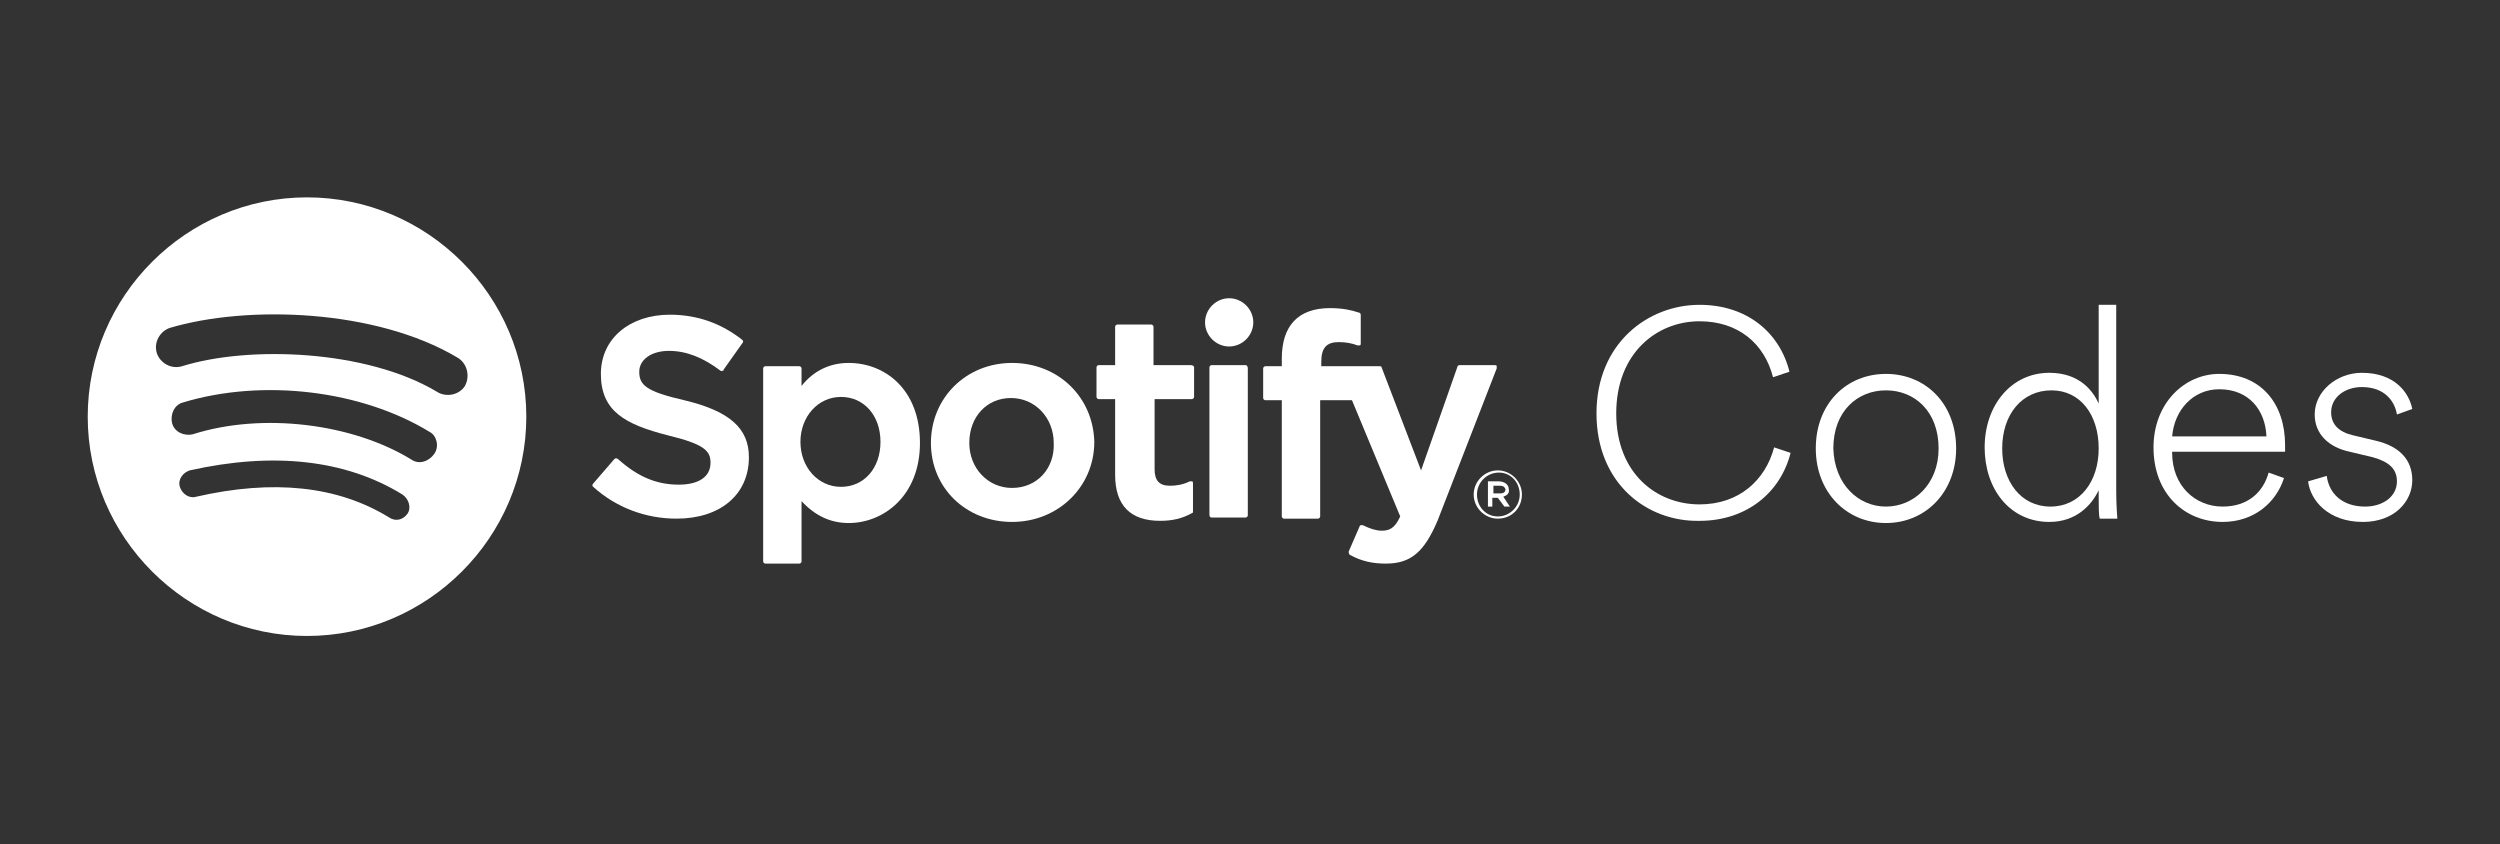 <?xml version="1.0" encoding="utf-8"?>
<!-- Generator: Adobe Illustrator 21.0.0, SVG Export Plug-In . SVG Version: 6.00 Build 0)  -->
<svg version="1.1" id="Layer_1" xmlns="http://www.w3.org/2000/svg" xmlns:xlink="http://www.w3.org/1999/xlink" x="0px" y="0px"
	 viewBox="0 0 228 77" style="enable-background:new 0 0 228 77;" xml:space="preserve">
<rect x="0" y="0" width="228" height="77" fill="#333333" stroke="none"/>
<style type="text/css">
	.st0{fill:#FFFFFF;}
	.st1{enable-background:new    ;}
</style>
<g>
	<path class="st0" d="M136.6,47.3c-1.2,0-2.2-1-2.2-2.2s1-2.2,2.2-2.2s2.2,1,2.2,2.2S137.9,47.3,136.6,47.3 M136.7,43.1
		c-1.1,0-2,0.9-2,2s0.8,2,1.9,2c1.1,0,2-0.9,2-2C138.6,44,137.8,43.1,136.7,43.1 M137.1,45.3l0.6,0.9h-0.5l-0.6-0.8h-0.5v0.8h-0.4
		v-2.3h1c0.5,0,0.9,0.3,0.9,0.7C137.7,45,137.4,45.2,137.1,45.3 M136.8,44.3h-0.6V45h0.6c0.3,0,0.5-0.1,0.5-0.4
		C137.2,44.4,137.1,44.3,136.8,44.3"/>
	<path class="st0" d="M28,18C17,18,8,27,8,38s9,20,20,20s20-9,20-20S39,18,28,18 M37.2,46.8c-0.4,0.6-1.1,0.8-1.7,0.4
		c-4.7-2.9-10.6-3.5-17.6-1.9c-0.7,0.2-1.3-0.3-1.5-0.9c-0.2-0.7,0.3-1.3,0.9-1.5c7.6-1.7,14.2-1,19.4,2.2
		C37.3,45.5,37.5,46.3,37.2,46.8 M39.6,41.4c-0.5,0.7-1.4,1-2.1,0.5c-5.4-3.3-13.6-4.3-19.9-2.3c-0.8,0.2-1.7-0.2-1.9-1
		c-0.2-0.8,0.2-1.7,1-1.9c7.3-2.2,16.3-1.1,22.5,2.7C39.8,39.7,40.1,40.7,39.6,41.4 M39.8,35.7c-6.4-3.8-17.1-4.2-23.2-2.3
		c-1,0.3-2-0.3-2.3-1.2c-0.3-1,0.3-2,1.2-2.3c7.1-2.1,18.8-1.7,26.2,2.7c0.9,0.5,1.2,1.7,0.7,2.6C41.9,36,40.7,36.3,39.8,35.7"/>
	<path class="st0" d="M62.4,36.5c-3.5-0.8-4.1-1.4-4.1-2.6c0-1.1,1.1-1.9,2.7-1.9s3.1,0.6,4.7,1.8c0,0,0.1,0.1,0.2,0
		c0.1,0,0.1,0,0.1-0.1l1.7-2.4c0.1-0.1,0.1-0.2,0-0.3c-1.9-1.5-4.1-2.3-6.6-2.3c-3.7,0-6.3,2.2-6.3,5.4c0,3.4,2.2,4.6,6.1,5.6
		c3.3,0.8,3.9,1.4,3.9,2.5c0,1.3-1.1,2-2.9,2c-2,0-3.7-0.7-5.5-2.3c0,0-0.1-0.1-0.2-0.1s-0.1,0-0.2,0.1l-1.9,2.2
		c-0.1,0.1-0.1,0.2,0,0.3c2.1,1.9,4.8,2.9,7.6,2.9c4,0,6.6-2.2,6.6-5.6C68.3,39.1,66.6,37.5,62.4,36.5"/>
	<path class="st0" d="M77.4,33.1c-1.7,0-3.2,0.7-4.3,2.1v-1.6c0-0.1-0.1-0.2-0.2-0.2h-3.1c-0.1,0-0.2,0.1-0.2,0.2v17.6
		c0,0.1,0.1,0.2,0.2,0.2h3.1c0.1,0,0.2-0.1,0.2-0.2v-5.5c1.2,1.3,2.6,2,4.3,2c3.2,0,6.5-2.5,6.5-7.3C83.9,35.5,80.7,33.1,77.4,33.1
		 M80.3,40.3c0,2.4-1.5,4.1-3.6,4.1S73,42.6,73,40.3s1.6-4.1,3.7-4.1S80.3,37.9,80.3,40.3"/>
	<path class="st0" d="M92.3,33.1c-4.2,0-7.4,3.2-7.4,7.3s3.2,7.2,7.4,7.2c4.2,0,7.5-3.2,7.5-7.3C99.7,36.2,96.5,33.1,92.3,33.1
		 M92.3,44.5c-2.2,0-3.9-1.8-3.9-4.1c0-2.4,1.6-4.1,3.8-4.1c2.2,0,3.9,1.8,3.9,4.1C96.2,42.7,94.6,44.5,92.3,44.5"/>
	<path class="st0" d="M108.6,33.3h-3.4v-3.5c0-0.1-0.1-0.2-0.2-0.2h-3.1c-0.1,0-0.2,0.1-0.2,0.2v3.5h-1.5c-0.1,0-0.2,0.1-0.2,0.2
		v2.7c0,0.1,0.1,0.2,0.2,0.2h1.5v6.9c0,2.8,1.4,4.2,4.1,4.2c1.1,0,2-0.2,2.9-0.7c0.1,0,0.1-0.1,0.1-0.2v-2.5c0-0.1,0-0.2-0.1-0.2
		s-0.2,0-0.2,0c-0.6,0.3-1.2,0.4-1.8,0.4c-1,0-1.4-0.5-1.4-1.5v-6.4h3.4c0.1,0,0.2-0.1,0.2-0.2v-2.7
		C108.9,33.4,108.8,33.3,108.6,33.3"/>
	<path class="st0" d="M120.5,33.4V33c0-1.3,0.5-1.8,1.6-1.8c0.6,0,1.2,0.1,1.7,0.3c0.1,0,0.1,0,0.2,0c0.1,0,0.1-0.1,0.1-0.2v-2.6
		c0-0.1-0.1-0.2-0.2-0.2c-0.6-0.2-1.4-0.4-2.6-0.4c-2.9,0-4.4,1.6-4.4,4.6v0.7h-1.5c-0.1,0-0.2,0.1-0.2,0.2v2.7
		c0,0.1,0.1,0.2,0.2,0.2h1.5v10.6c0,0.1,0.1,0.2,0.2,0.2h3.1c0.1,0,0.2-0.1,0.2-0.2V36.5h2.9l4.4,10.6c-0.5,1.1-1,1.3-1.7,1.3
		c-0.5,0-1.1-0.2-1.7-0.5c-0.1,0-0.1,0-0.2,0c-0.1,0-0.1,0.1-0.1,0.1l-1,2.3c0,0.1,0,0.2,0.1,0.3c1.1,0.6,2.1,0.8,3.3,0.8
		c2.3,0,3.5-1.1,4.7-3.9l5.4-13.9c0-0.1,0-0.1,0-0.2c0-0.1-0.1-0.1-0.2-0.1h-3.2c-0.1,0-0.2,0.1-0.2,0.2l-3.3,9.4l-3.6-9.4
		c0-0.1-0.1-0.1-0.2-0.1C125.8,33.4,120.5,33.4,120.5,33.4z"/>
	<path class="st0" d="M113.6,33.3h-3.1c-0.1,0-0.2,0.1-0.2,0.2V47c0,0.1,0.1,0.2,0.2,0.2h3.1c0.1,0,0.2-0.1,0.2-0.2V33.6
		C113.8,33.4,113.7,33.3,113.6,33.3"/>
	<path class="st0" d="M112.1,27.2c-1.2,0-2.2,1-2.2,2.2s1,2.2,2.2,2.2s2.2-1,2.2-2.2C114.3,28.2,113.3,27.2,112.1,27.2"/>
</g>
<g>
	<g class="st1">
		<path class="st0" d="M145.6,37.7c0-6.4,4.7-9.9,9.4-9.9c4.3,0,7.3,2.5,8.2,6.1l-1.5,0.5c-0.8-3.1-3.2-5.1-6.7-5.1
			c-3.9,0-7.6,2.9-7.6,8.4s3.7,8.3,7.6,8.3c3.6,0,6-2.2,6.8-5.2l1.5,0.5c-0.9,3.6-4,6.2-8.3,6.2C150.2,47.6,145.6,44.1,145.6,37.7z"
			/>
		<path class="st0" d="M165.6,40.9c0-4.1,2.8-6.8,6.4-6.8c3.6,0,6.4,2.7,6.4,6.8c0,4-2.8,6.8-6.4,6.8S165.6,44.9,165.6,40.9z
			 M172,46.2c2.5,0,4.8-2,4.8-5.3c0-3.4-2.2-5.3-4.8-5.3s-4.8,1.9-4.8,5.3C167.3,44.2,169.5,46.2,172,46.2z"/>
		<path class="st0" d="M191.4,44.7c-0.6,1.3-2,2.9-4.5,2.9c-3.6,0-5.9-3-5.9-6.8s2.4-6.8,5.9-6.8c2.8,0,4,1.7,4.5,2.8v-9h1.6v17
			c0,1.4,0.1,2.3,0.1,2.5h-1.6c-0.1-0.3-0.1-1.1-0.1-2V44.7z M187,46.2c2.7,0,4.4-2.3,4.4-5.3c0-3.1-1.7-5.3-4.3-5.3
			c-2.7,0-4.5,2.2-4.5,5.3C182.6,43.9,184.3,46.2,187,46.2z"/>
		<path class="st0" d="M208.3,43.6c-0.7,2.2-2.7,4-5.6,4c-3.4,0-6.3-2.5-6.3-6.8c0-4,2.8-6.7,6-6.7c3.8,0,6,2.7,6,6.5
			c0,0.2,0,0.4,0,0.6h-10.3v0.1c0,3,2.1,4.9,4.6,4.9c2.3,0,3.7-1.3,4.2-3.1L208.3,43.6z M206.7,39.8c-0.1-2.4-1.6-4.3-4.3-4.3
			c-2.4,0-4.1,1.9-4.3,4.3H206.7z"/>
		<path class="st0" d="M212.2,43.4c0.2,1.6,1.4,2.8,3.5,2.8c1.6,0,2.9-0.9,2.9-2.3c0-1.2-0.8-1.8-2.2-2.2l-2.1-0.5
			c-1.9-0.4-3.2-1.6-3.2-3.4c0-2.1,2-3.8,4.3-3.8c3,0,4.3,1.8,4.6,3.3l-1.4,0.5c-0.2-1.2-1.1-2.5-3.2-2.5c-1.5,0-2.8,0.9-2.8,2.3
			c0,1.1,0.7,1.8,2,2.1l2.1,0.5c2.1,0.5,3.3,1.7,3.3,3.6c0,1.9-1.6,3.8-4.5,3.8c-3.2,0-4.8-2-5-3.7L212.2,43.4z"/>
	</g>
</g>
</svg>

